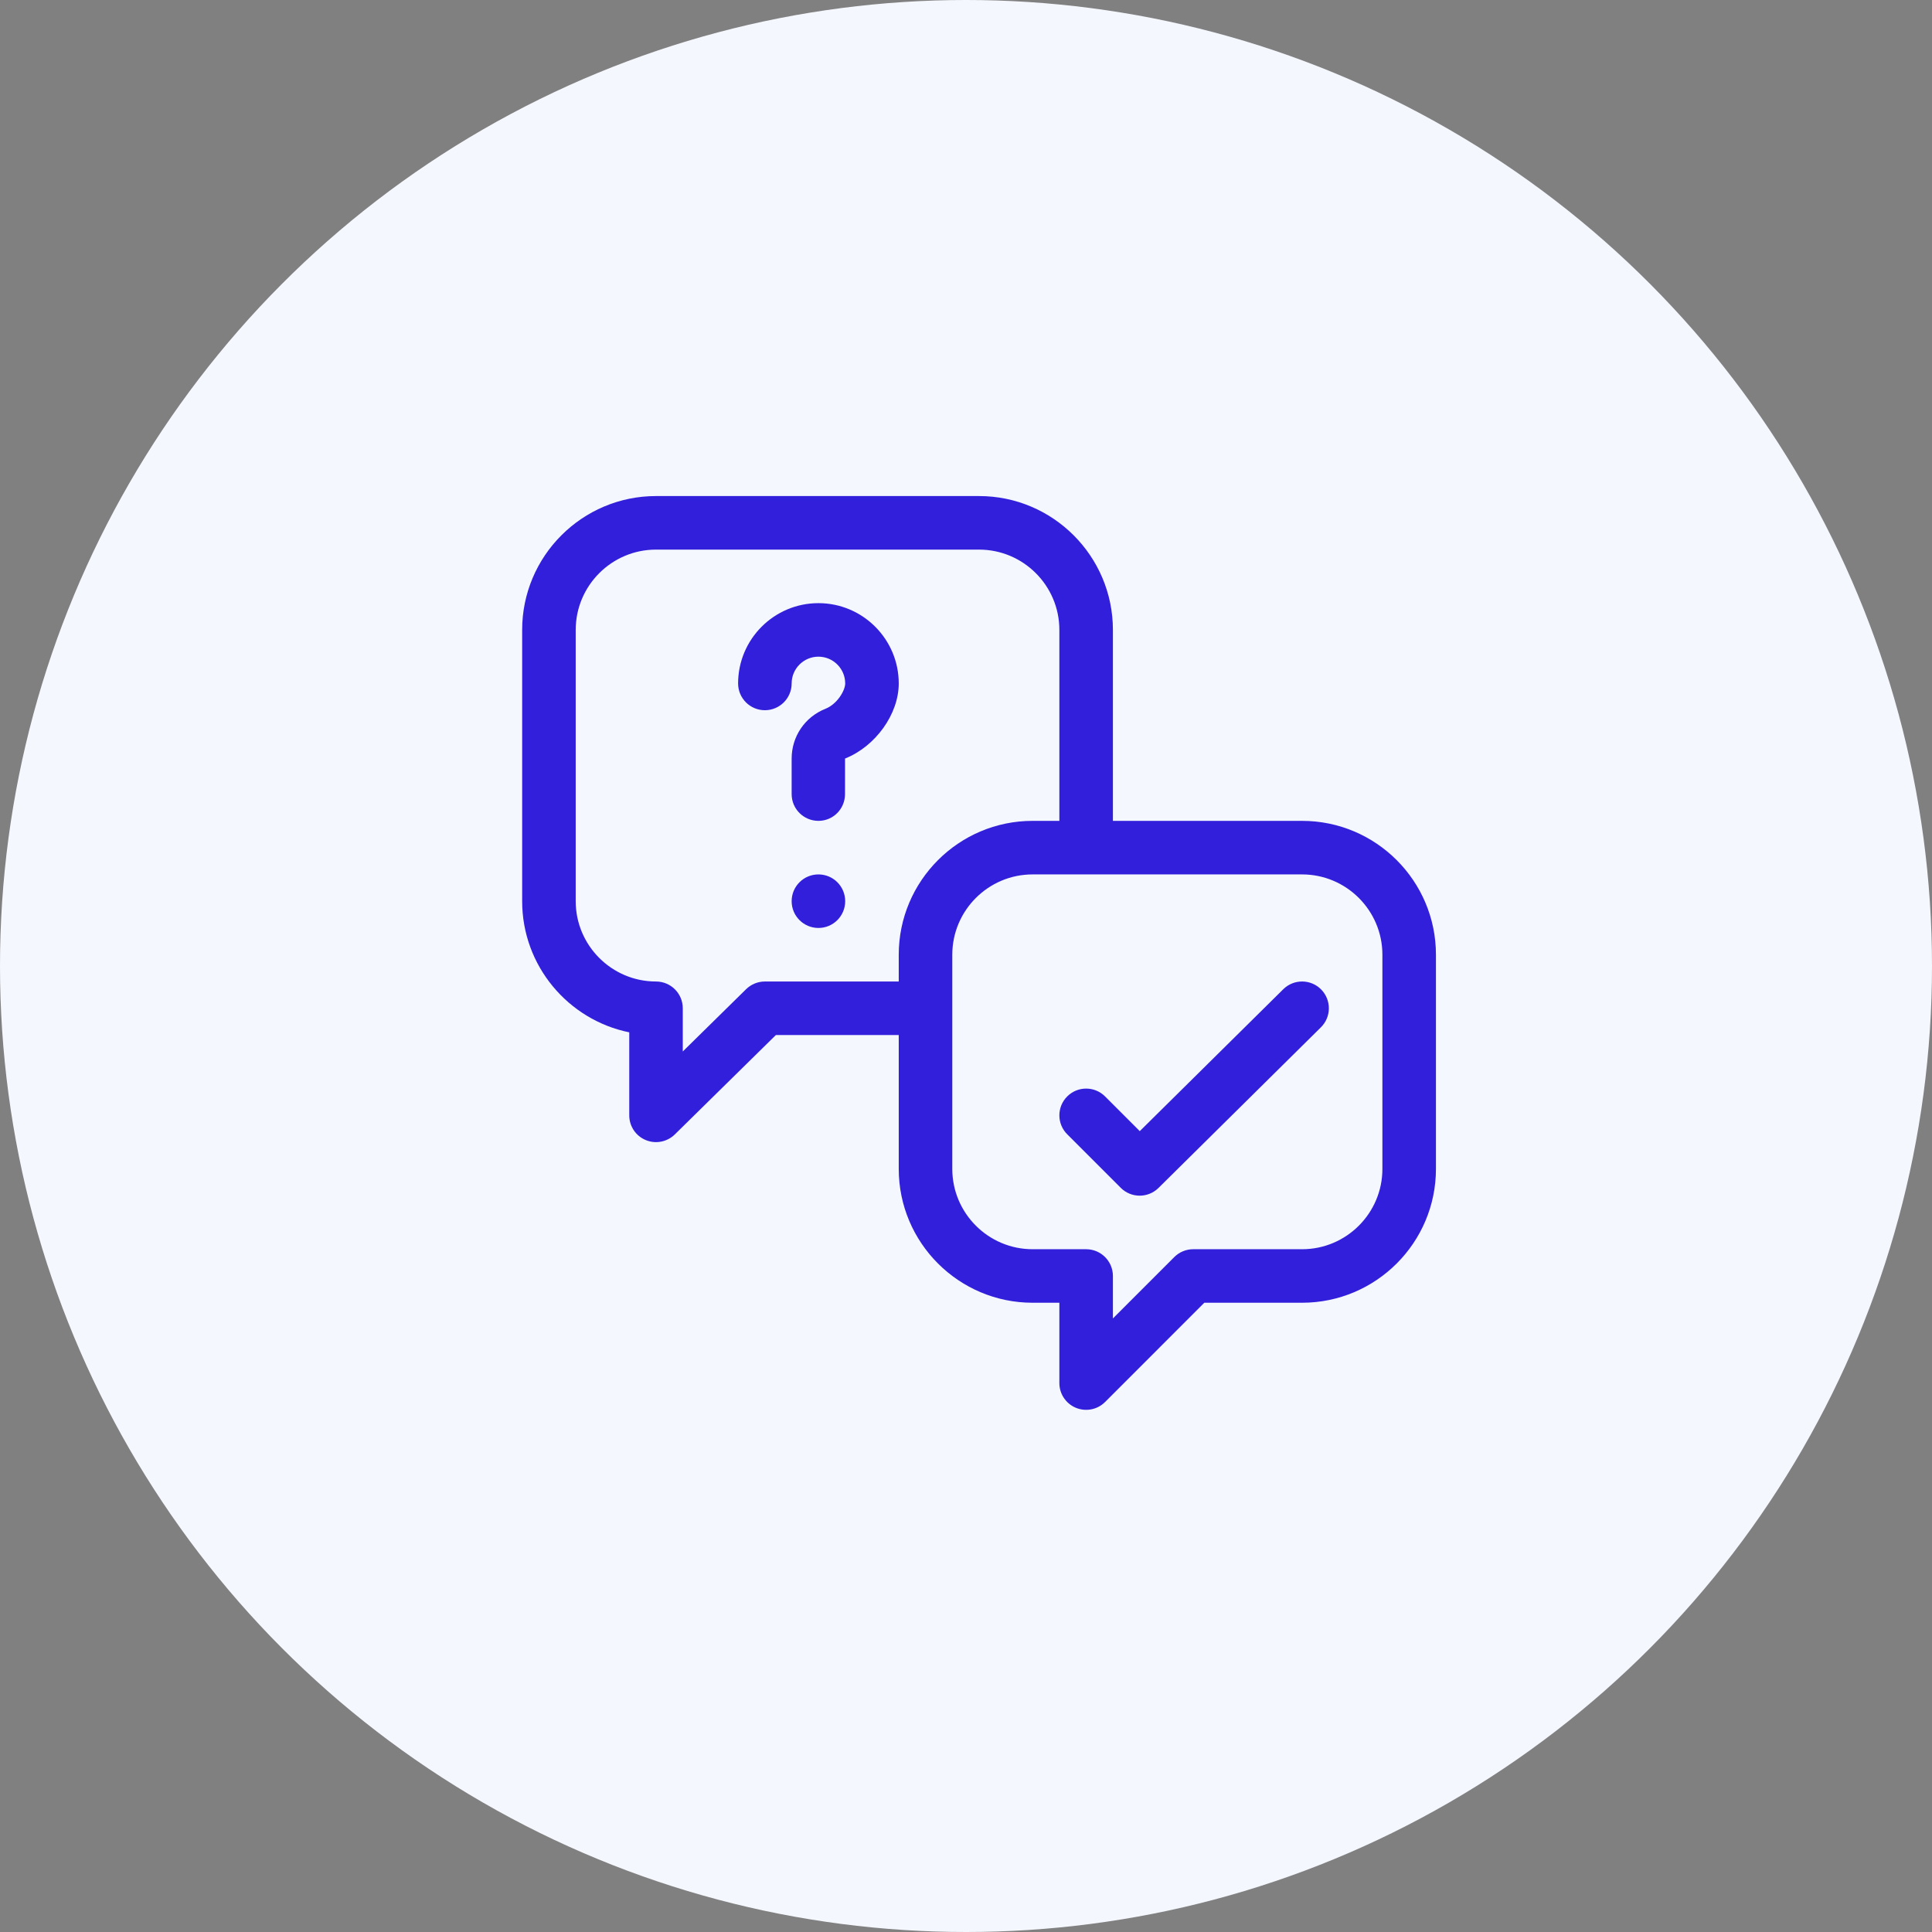 <svg width="74" height="74" viewBox="0 0 74 74" fill="none" xmlns="http://www.w3.org/2000/svg">
<rect x="0" y="0" width="74" height="74" fill="#808080" stroke="none"/>
<circle cx="37" cy="37" r="37" fill="#F4F7FE"/>
<g clip-path="url(#clip0_1_83)">
<path d="M31.348 35.543C31.914 35.543 32.373 35.084 32.373 34.518C32.373 33.951 31.914 33.492 31.348 33.492C30.781 33.492 30.322 33.951 30.322 34.518C30.322 35.084 30.781 35.543 31.348 35.543Z" fill="#321FDB"/>
<path d="M50.602 37.898C50.204 37.495 49.555 37.492 49.152 37.89L43.656 43.325L42.327 41.996C41.926 41.595 41.277 41.595 40.877 41.996C40.476 42.396 40.476 43.045 40.877 43.446L42.927 45.496C43.022 45.592 43.135 45.667 43.26 45.719C43.384 45.771 43.518 45.797 43.652 45.797C43.913 45.797 44.174 45.698 44.373 45.501L50.594 39.348C50.997 38.95 51 38.301 50.602 37.898Z" fill="#321FDB"/>
<path d="M49.873 31.441H42.627V24.127C42.627 21.3 40.327 19 37.5 19H25.127C22.3 19 20 21.3 20 24.127V34.518C20 36.993 21.764 39.065 24.102 39.541V42.721C24.102 42.923 24.161 43.12 24.273 43.289C24.385 43.457 24.544 43.588 24.731 43.666C24.917 43.744 25.122 43.766 25.321 43.727C25.519 43.689 25.702 43.593 25.846 43.452L29.717 39.645H34.424V44.772C34.424 47.599 36.724 49.898 39.551 49.898H40.576V52.975C40.576 53.177 40.636 53.376 40.749 53.544C40.862 53.713 41.022 53.844 41.209 53.922C41.397 53.999 41.603 54.02 41.802 53.98C42.001 53.941 42.183 53.843 42.327 53.7L46.128 49.898H49.873C52.7 49.898 55 47.599 55 44.772V36.568C55 33.741 52.7 31.441 49.873 31.441ZM34.424 36.568V37.594H29.297C29.028 37.594 28.77 37.7 28.578 37.888L26.152 40.274V38.619C26.152 38.053 25.693 37.594 25.127 37.594C23.431 37.594 22.051 36.214 22.051 34.518V24.127C22.051 22.431 23.431 21.051 25.127 21.051H37.5C39.196 21.051 40.576 22.431 40.576 24.127V31.441H39.551C36.724 31.441 34.424 33.741 34.424 36.568ZM52.949 44.772C52.949 46.468 51.569 47.848 49.873 47.848H45.703C45.569 47.848 45.435 47.874 45.311 47.926C45.186 47.977 45.073 48.053 44.978 48.148L42.627 50.499V48.873C42.627 48.307 42.168 47.848 41.602 47.848H39.551C37.855 47.848 36.475 46.468 36.475 44.772V36.568C36.475 34.872 37.855 33.492 39.551 33.492H49.873C51.569 33.492 52.949 34.872 52.949 36.568V44.772Z" fill="#321FDB"/>
<path d="M31.348 23.102C29.651 23.102 28.271 24.482 28.271 26.178C28.271 26.744 28.731 27.203 29.297 27.203C29.863 27.203 30.322 26.744 30.322 26.178C30.322 25.612 30.782 25.152 31.348 25.152C31.913 25.152 32.373 25.612 32.373 26.178C32.373 26.444 32.071 26.968 31.615 27.149C30.83 27.461 30.322 28.209 30.322 29.055V30.416C30.322 30.982 30.781 31.441 31.348 31.441C31.914 31.441 32.366 30.982 32.366 30.416L32.367 29.054C33.535 28.589 34.424 27.353 34.424 26.178C34.424 24.482 33.044 23.102 31.348 23.102Z" fill="#321FDB"/>
</g>
<defs>
<clipPath id="clip0_1_83">
<rect width="35" height="35" fill="white" transform="translate(20 19)"/>
</clipPath>
</defs>
</svg>
